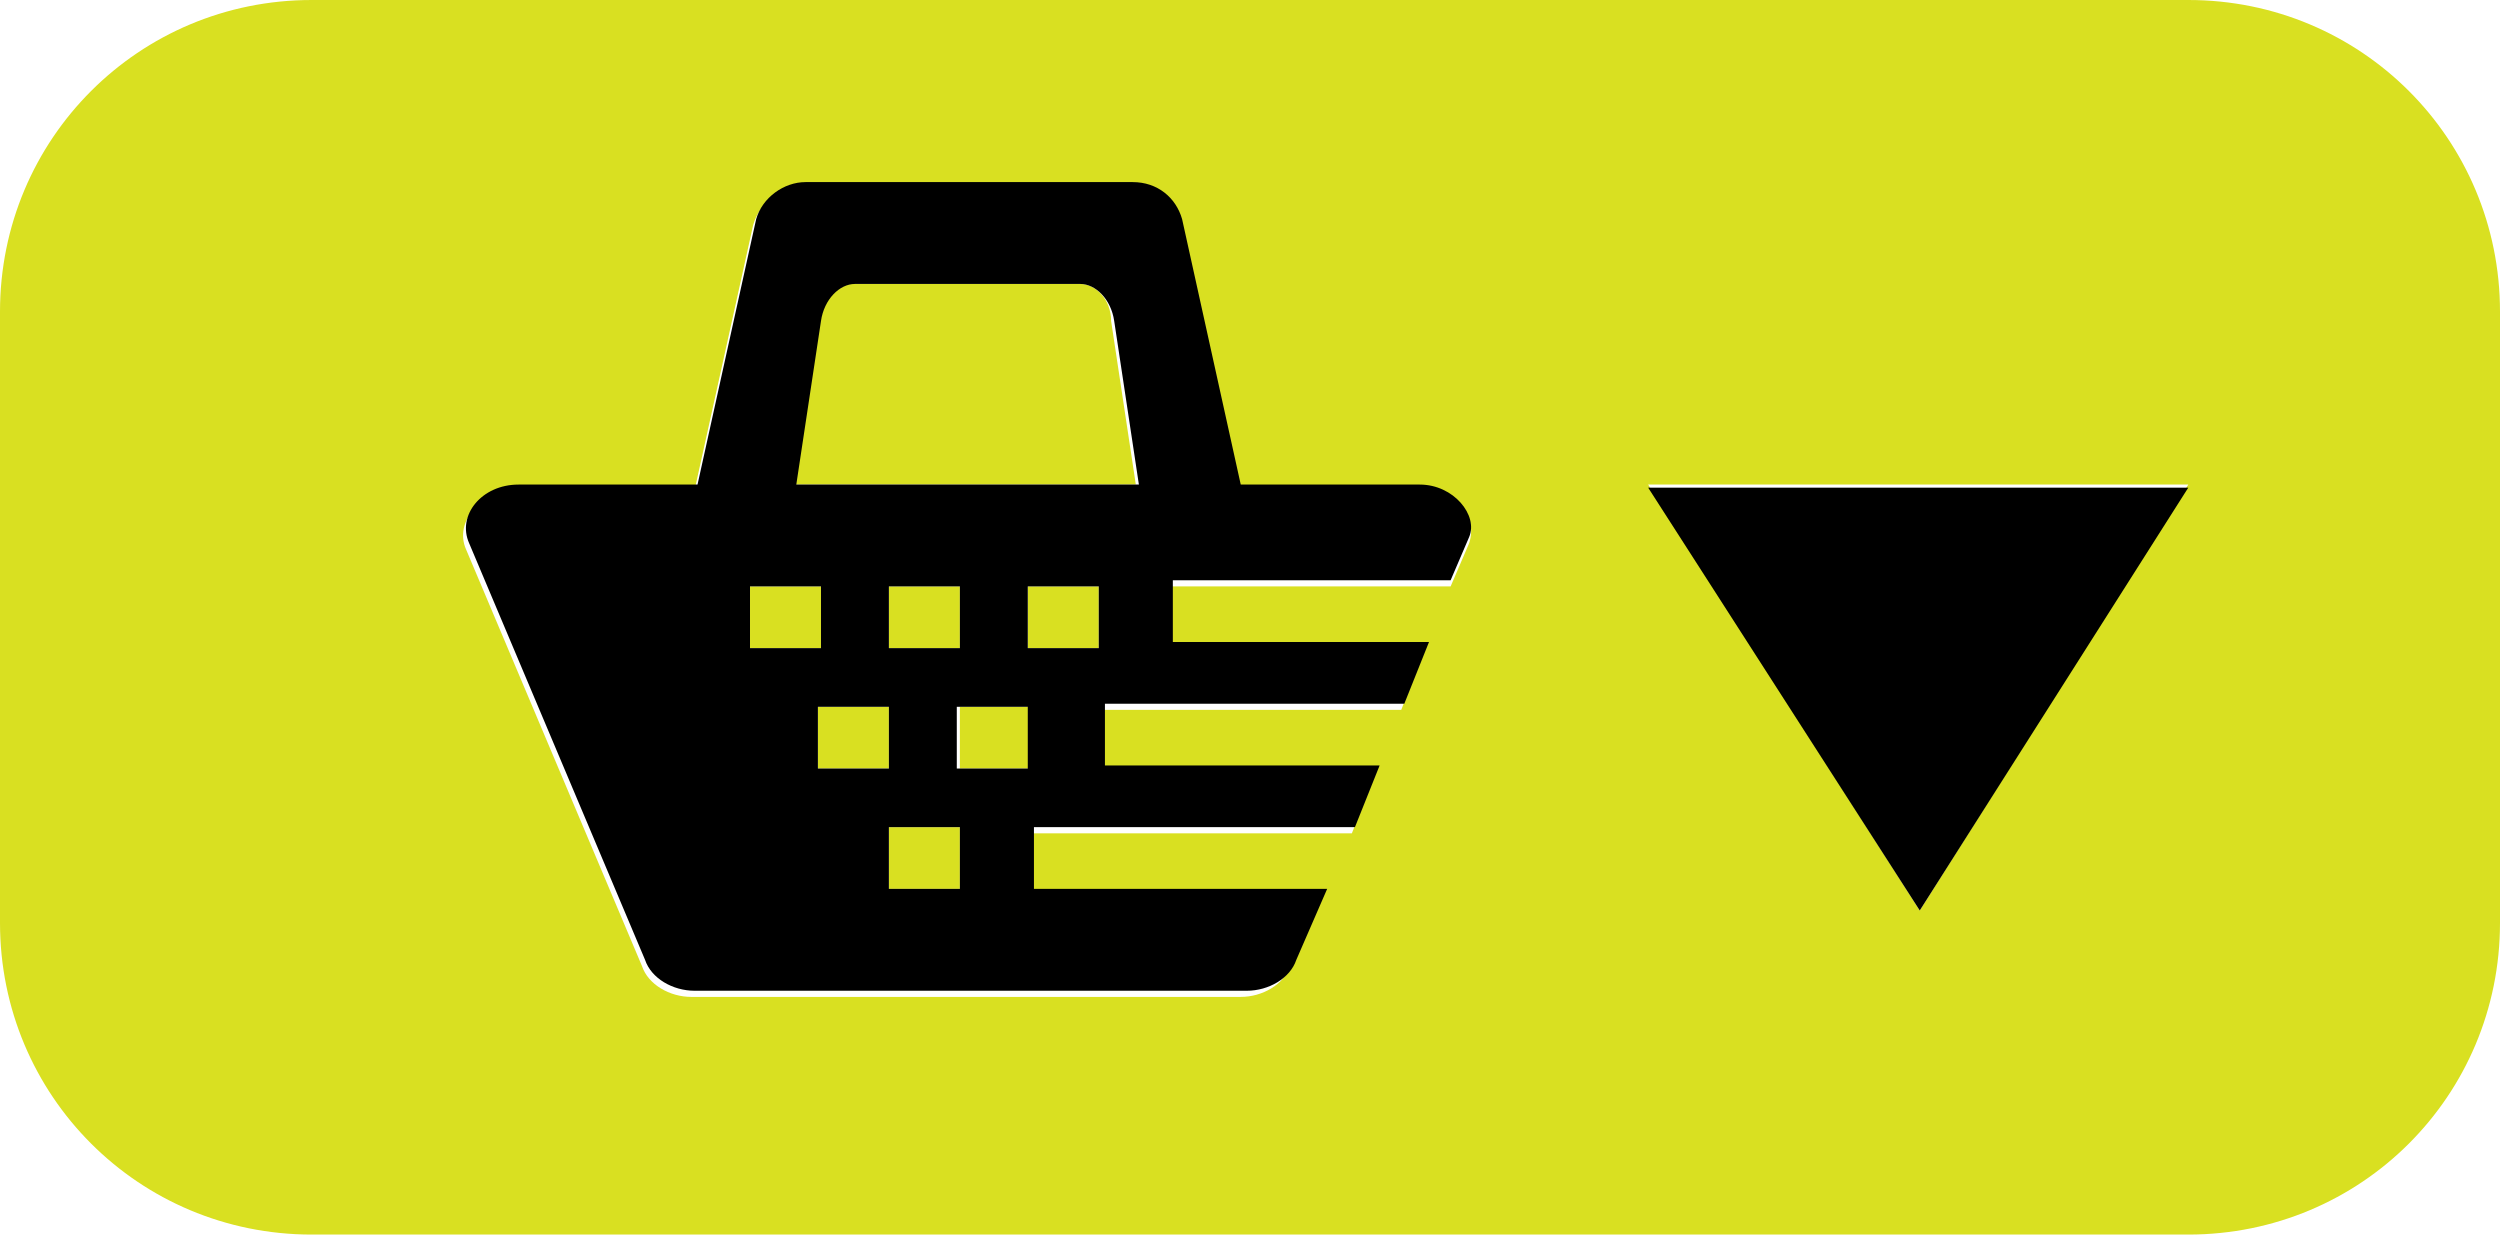 <?xml version="1.0" encoding="utf-8"?>
<!-- Generator: Adobe Illustrator 21.0.2, SVG Export Plug-In . SVG Version: 6.00 Build 0)  -->
<svg version="1.1" id="Layer_1" xmlns="http://www.w3.org/2000/svg" xmlns:xlink="http://www.w3.org/1999/xlink" x="0px" y="0px"
	 viewBox="0 0 81 40" style="enable-background:new 0 0 81 40;" xml:space="preserve">
<style type="text/css">
	.st0{fill:#D9E021;}
</style>
<g>
	<rect x="28.8" y="26.8" class="st0" width="2.3" height="2"/>
	<rect x="31.1" y="22.9" class="st0" width="2.3" height="2"/>
	<rect x="26.5" y="22.9" class="st0" width="2.3" height="2"/>
	<rect x="24.3" y="19" class="st0" width="2.3" height="2"/>
	<rect x="28.8" y="19" class="st0" width="2.3" height="2"/>
	<path class="st0" d="M70.9,0H10.1C4.5,0,0,4.5,0,10.1v19.8C0,35.5,4.5,40,10.1,40h60.8C76.5,40,81,35.5,81,29.9V10.1
		C81,4.5,76.5,0,70.9,0z M47.6,17.6L47,19h-9.1v2h8.3l-0.8,2h-9.7v2h8.9l-0.8,2H33.3v2h9.5l-1,2.3c-0.2,0.6-0.9,1-1.6,1H22.4
		c-0.7,0-1.4-0.4-1.6-1l-5.7-13.5c-0.4-0.9,0.5-1.9,1.6-1.9h5.8l1.9-8.6c0.2-0.7,0.8-1.2,1.6-1.2h10.5c0.7,0,1.4,0.5,1.6,1.2
		l1.9,8.6h6C47.1,15.7,47.9,16.7,47.6,17.6z M62.2,29.5l-8.8-13.8h17.5L62.2,29.5z"/>
	<path class="st0" d="M35,9.2h-7.4c-0.5,0-1,0.5-1.1,1.2l-0.8,5.3h11.1L36,10.4C36,9.7,35.5,9.2,35,9.2z"/>
	<rect x="33.3" y="19" class="st0" width="2.3" height="2"/>
	<path d="M46,15.7h-5.8l-1.9-8.6c-0.2-0.7-0.8-1.2-1.6-1.2H26.1c-0.7,0-1.4,0.5-1.6,1.2l-1.9,8.6h-5.8c-1.2,0-2,1-1.6,1.9l5.7,13.5
		c0.2,0.6,0.9,1,1.6,1h17.9c0.7,0,1.4-0.4,1.6-1l1-2.3h-9.5v-2h10.4l0.8-2h-8.9v-2h9.7l0.8-2H38v-2h9l0.6-1.4
		C47.9,16.7,47.1,15.7,46,15.7z M24.3,19h2.3v2h-2.3V19z M26.5,22.9h2.3v2h-2.3V22.9z M31.1,28.8h-2.3v-2h2.3V28.8z M28.8,21v-2h2.3
		v2H28.8z M33.3,24.9H31v-2h2.3V24.9z M35.6,21h-2.3v-2h2.3V21z M25.8,15.7l0.8-5.3c0.1-0.7,0.6-1.2,1.1-1.2H35c0.5,0,1,0.5,1.1,1.2
		l0.8,5.3H25.8z"/>
	<polygon points="62.2,29.5 70.9,15.8 53.4,15.8 	"/>
</g>
</svg>
